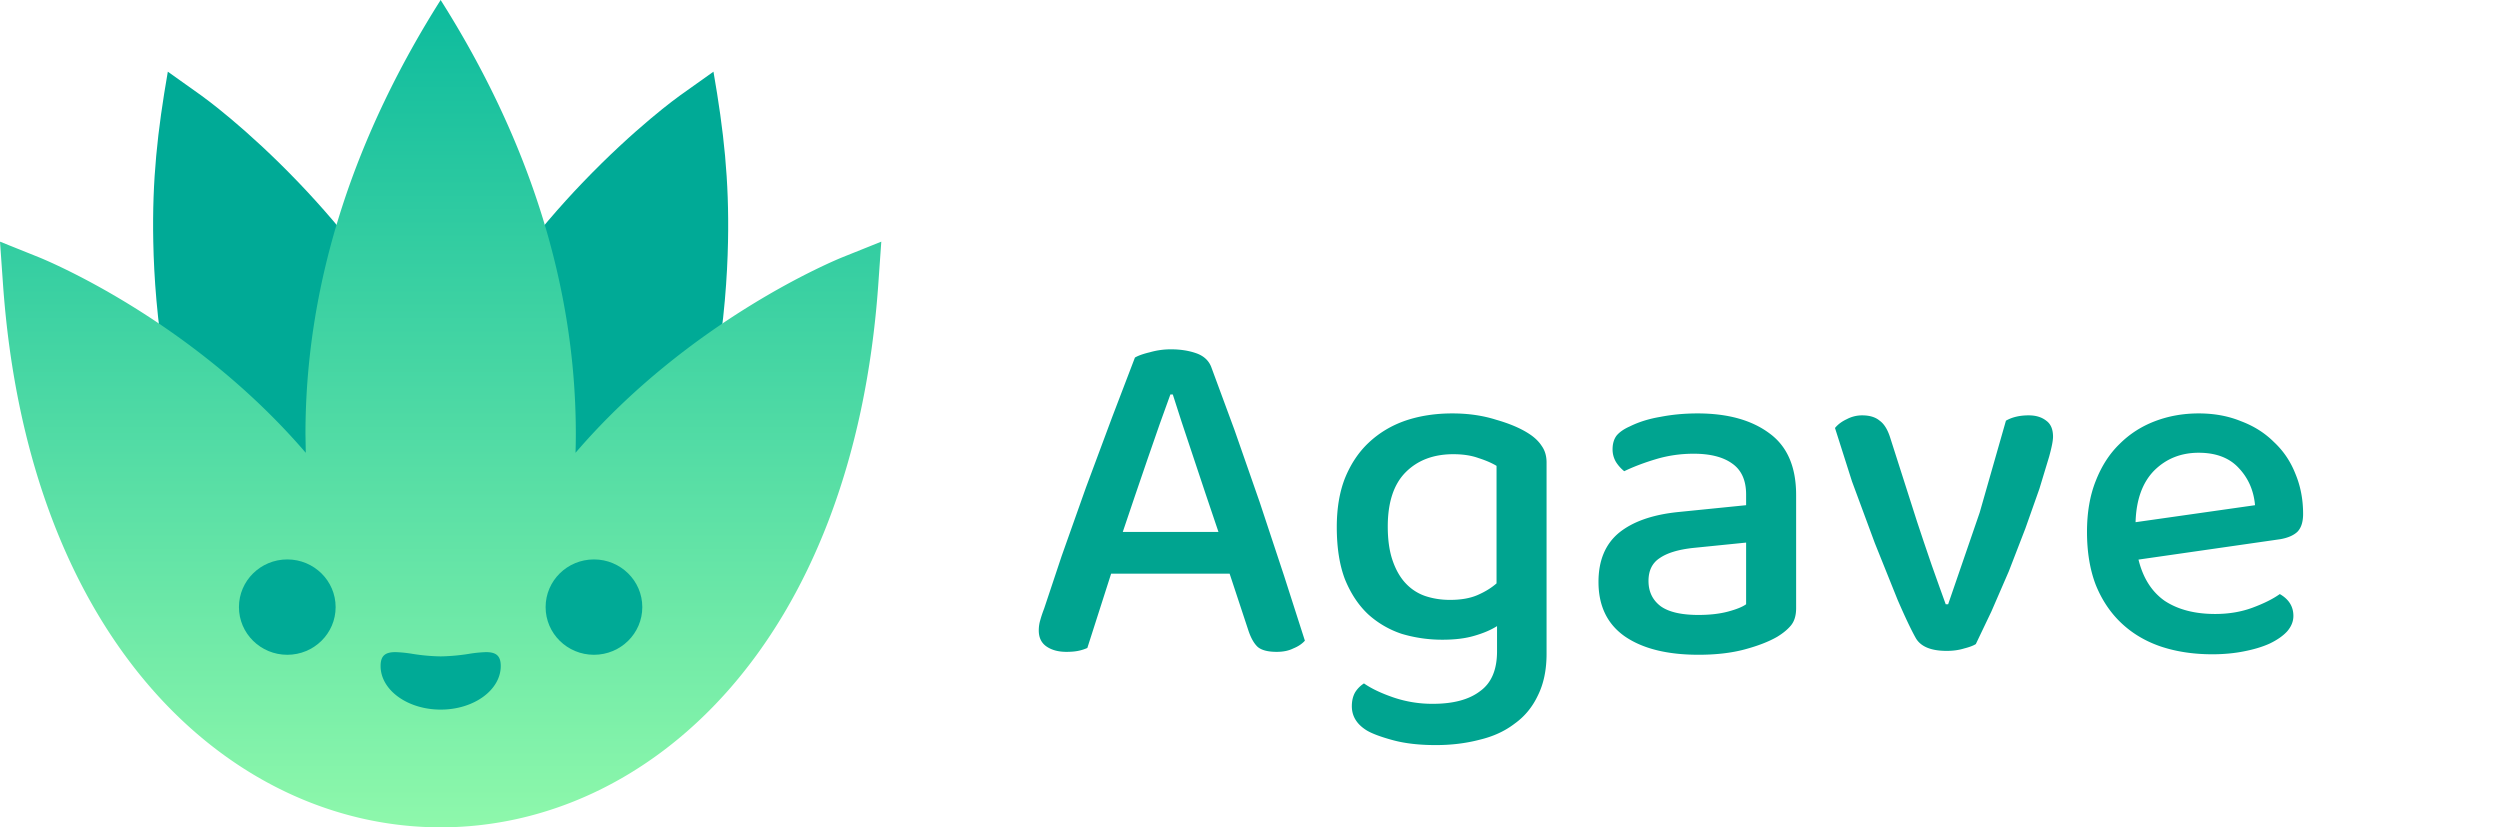 <svg xmlns="http://www.w3.org/2000/svg" width="139" height="46" fill="none"
    xmlns:v="https://vecta.io/nano">
    <path d="M68.367 31.896h-6.588l-1.323 4.131c-.162.072-.333.126-.513.162s-.396.054-.648.054c-.45 0-.819-.099-1.107-.297s-.432-.495-.432-.891c0-.198.027-.387.081-.567.054-.198.126-.414.216-.648l.972-2.916 1.35-3.807 1.458-3.915 1.269-3.321c.18-.108.459-.207.837-.297.378-.108.765-.162 1.161-.162.522 0 .99.072 1.404.216s.693.396.837.756l1.296 3.51 1.404 4.023 1.35 4.077 1.161 3.618c-.162.18-.378.324-.648.432-.252.126-.558.189-.918.189-.486 0-.837-.09-1.053-.27-.216-.198-.396-.522-.54-.972l-1.026-3.105zm-3.294-9.963l-.594 1.647-.675 1.944-.702 2.052-.675 1.998h5.319l-.729-2.16-.702-2.106-.621-1.863-.486-1.512h-.135zm18.162 12.879c-.342.216-.765.396-1.269.54-.486.144-1.071.216-1.755.216a7.85 7.85 0 0 1-2.268-.324 5.22 5.22 0 0 1-1.863-1.08c-.54-.504-.972-1.152-1.296-1.944-.306-.792-.459-1.764-.459-2.916 0-1.044.153-1.953.459-2.727.324-.792.765-1.449 1.323-1.971.576-.54 1.251-.945 2.025-1.215.792-.27 1.665-.405 2.619-.405.882 0 1.692.117 2.43.351.756.216 1.368.477 1.836.783.306.198.54.423.702.675.18.252.27.558.27.918v10.638c0 .9-.162 1.674-.486 2.322-.306.648-.738 1.17-1.296 1.566-.54.414-1.188.711-1.944.891-.756.198-1.566.297-2.43.297-.918 0-1.71-.09-2.376-.27s-1.152-.36-1.458-.54c-.558-.342-.837-.792-.837-1.35 0-.306.063-.567.189-.783.126-.198.288-.36.486-.486.414.288.963.549 1.647.783a6.71 6.71 0 0 0 2.187.351c1.134 0 2.007-.234 2.619-.702.63-.45.945-1.188.945-2.214v-1.404zm-2.619-1.458c.612 0 1.125-.09 1.539-.27s.765-.396 1.053-.648v-6.534c-.27-.162-.603-.306-.999-.432-.396-.144-.864-.216-1.404-.216-1.098 0-1.98.333-2.646.999s-.999 1.674-.999 3.024c0 .738.09 1.368.27 1.89s.423.945.729 1.269.666.558 1.08.702c.432.144.891.216 1.377.216zm13.822.837c.63 0 1.179-.063 1.647-.189s.801-.261.999-.405v-3.429l-2.943.297c-.828.09-1.449.279-1.863.567-.414.27-.621.693-.621 1.269 0 .594.225 1.062.675 1.404.45.324 1.152.486 2.106.486zm-.054-11.205c1.674 0 3.006.369 3.996 1.107.99.72 1.485 1.863 1.485 3.429v6.291c0 .414-.099.738-.297.972-.18.216-.432.423-.756.621-.468.27-1.071.504-1.809.702s-1.593.297-2.565.297c-1.746 0-3.114-.342-4.104-1.026-.972-.684-1.458-1.692-1.458-3.024 0-1.188.378-2.097 1.134-2.727.774-.63 1.881-1.017 3.321-1.161l3.753-.378v-.594c0-.792-.261-1.368-.783-1.728-.504-.36-1.215-.54-2.133-.54-.72 0-1.413.099-2.079.297s-1.26.423-1.782.675c-.18-.144-.333-.315-.459-.513a1.37 1.37 0 0 1-.189-.702c0-.306.072-.558.216-.756.162-.198.405-.369.729-.513.504-.252 1.08-.432 1.728-.54.648-.126 1.332-.189 2.052-.189zm18.415.108c.396 0 .72.099.972.297.252.18.378.477.378.891 0 .216-.072.585-.216 1.107l-.54 1.782-.783 2.214-.918 2.376-.972 2.241-.864 1.809c-.144.09-.36.171-.648.243-.288.09-.612.135-.972.135-.882 0-1.458-.243-1.728-.729-.252-.45-.585-1.152-.999-2.106l-1.269-3.159-1.269-3.429-.945-2.97c.162-.198.378-.36.648-.486a1.81 1.81 0 0 1 .864-.216c.414 0 .738.099.972.297.252.18.45.504.594.972l1.485 4.644.378 1.134.432 1.269.432 1.215.351.972h.135l1.755-5.103 1.458-5.103c.342-.198.765-.297 1.269-.297zm6.101 8.019c.252 1.026.738 1.791 1.458 2.295.738.486 1.674.729 2.808.729.756 0 1.449-.117 2.079-.351s1.134-.486 1.512-.756c.504.288.756.693.756 1.215 0 .306-.117.594-.351.864-.234.252-.558.477-.972.675-.396.18-.873.324-1.431.432-.54.108-1.125.162-1.755.162-1.044 0-1.998-.144-2.862-.432-.846-.288-1.575-.72-2.187-1.296s-1.089-1.287-1.431-2.133c-.324-.846-.486-1.827-.486-2.943 0-1.08.162-2.025.486-2.835.324-.828.765-1.512 1.323-2.052.558-.558 1.215-.981 1.971-1.269s1.566-.432 2.43-.432 1.647.144 2.349.432c.72.27 1.332.657 1.836 1.161.522.486.918 1.071 1.188 1.755.288.684.432 1.431.432 2.241 0 .45-.108.783-.324.999-.216.198-.531.333-.945.405l-7.884 1.134zm3.348-5.94c-.99 0-1.818.333-2.484.999-.648.666-.99 1.62-1.026 2.862l6.642-.945c-.072-.81-.369-1.494-.891-2.052-.522-.576-1.269-.864-2.241-.864z" fill="#00a490"/>
    <g fill-rule="evenodd">
        <path d="M24.5 45.083l-.437-.339-3.466-2.775c-2.73-2.852-6.521-6.974-8.956-12.843S8.6 17.353 8.522 13.436c-.069-3.442.237-6.157.809-9.451l1.862 1.325c.1.072 2.475 1.771 5.433 4.863 2.361 2.467 5.495 6.263 7.874 11.043 2.379-4.78 5.513-8.576 7.874-11.043 2.958-3.091 5.333-4.792 5.433-4.863l1.862-1.325c.571 3.293.878 6.009.809 9.451-.078 3.919-.684 9.821-3.118 15.691s-6.227 9.991-8.956 12.843c-.674.706-2.417 1.976-3.466 2.775l-.437.338z" fill="#00aa96"/>
        <path d="M.159 15.693L0 13.436l2.128.854c.373.148 8.517 3.479 14.873 10.886l-.017-1.043c0-8.709 2.894-16.828 7.516-24.133 4.622 7.304 7.516 15.424 7.516 24.133a34.62 34.62 0 0 1-.017 1.043c6.356-7.407 14.5-10.736 14.873-10.886L49 13.436l-.159 2.257c-2.775 40.409-45.907 40.409-48.682 0z" fill="url(#A)"/>
        <path d="M21.98 36.258c-.584 0-.819.223-.819.772 0 1.338 1.5 2.424 3.343 2.424s3.338-1.088 3.338-2.424c0-.549-.237-.772-.819-.772a7.4 7.4 0 0 0-.928.092l-.029.005a10.93 10.93 0 0 1-1.563.14c-.52-.008-1.049-.056-1.564-.14-.316-.053-.638-.087-.958-.097z" fill="#00aa96"/>
    </g>
    <path d="M15.973 36.406c1.485 0 2.688-1.187 2.688-2.651s-1.203-2.651-2.688-2.651-2.688 1.187-2.688 2.651 1.204 2.651 2.688 2.651zm17.051 0c1.485 0 2.688-1.187 2.688-2.651s-1.203-2.651-2.688-2.651-2.688 1.187-2.688 2.651 1.203 2.651 2.688 2.651z" fill="#00aa96"/>
    <defs>
        <linearGradient id="A" x1="24.5" y1="-4.6" x2="24.5" y2="46" gradientUnits="userSpaceOnUse">
            <stop stop-color="#00b59c"/>
            <stop offset="1" stop-color="#8ef8ab"/>
        </linearGradient>
    </defs>
</svg>